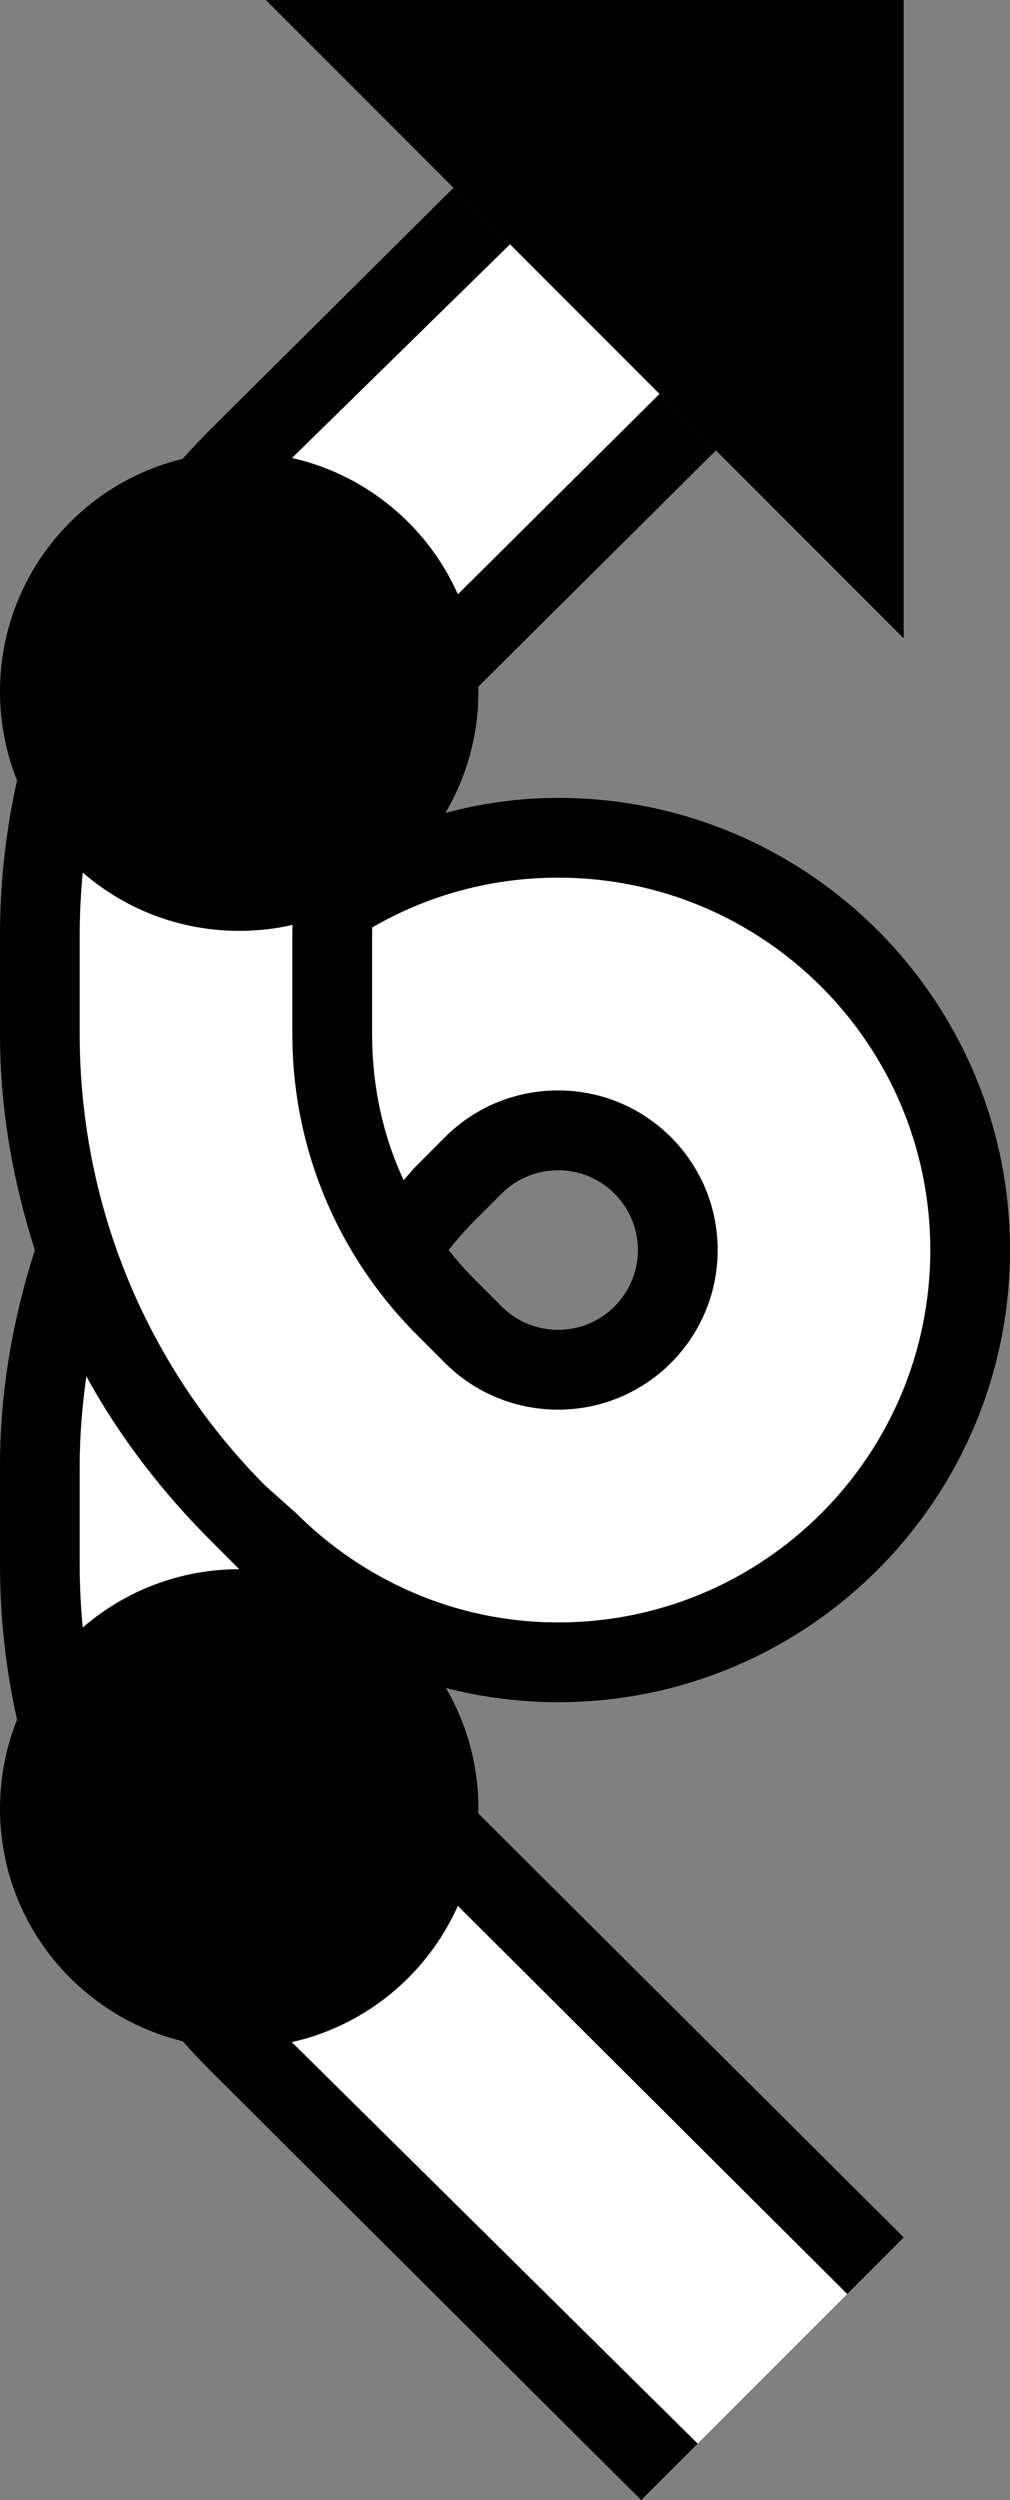 <?xml version="1.0" encoding="UTF-8" standalone="no"?>
<svg
   xmlns:dc="http://purl.org/dc/elements/1.1/"
   xmlns:cc="http://creativecommons.org/ns#"
   xmlns:rdf="http://www.w3.org/1999/02/22-rdf-syntax-ns#"
   xmlns:svg="http://www.w3.org/2000/svg"
   xmlns="http://www.w3.org/2000/svg"
   xmlns:sodipodi="http://sodipodi.sourceforge.net/DTD/sodipodi-0.dtd"
   xmlns:inkscape="http://www.inkscape.org/namespaces/inkscape"
   version="1.0"
   width="19"
   height="47"
   id="svg2"
   inkscape:version="0.47 r22583"
   sodipodi:docname="02-07-011-01-01-01.svg">
  <rect width="100%" height="100%" fill="#808080" stroke="none"/>
  <defs
     id="defs16">
    <inkscape:perspective
       sodipodi:type="inkscape:persp3d"
       inkscape:vp_x="0 : 23 : 1"
       inkscape:vp_y="0 : 1000 : 0"
       inkscape:vp_z="36 : 23 : 1"
       inkscape:persp3d-origin="18 : 15.333333 : 1"
       id="perspective18" />
  </defs>
  <sodipodi:namedview
     pagecolor="#ffffff"
     bordercolor="#666666"
     borderopacity="1"
     objecttolerance="10"
     gridtolerance="10"
     guidetolerance="10"
     inkscape:pageopacity="0"
     inkscape:pageshadow="2"
     inkscape:window-width="964"
     inkscape:window-height="721"
     id="namedview14"
     showgrid="true"
     inkscape:zoom="10.06383"
     inkscape:cx="9.5"
     inkscape:cy="23.5"
     inkscape:window-x="365"
     inkscape:window-y="0"
     inkscape:window-maximized="0"
     inkscape:current-layer="svg2"
     showborder="true">
    <inkscape:grid
       type="xygrid"
       id="grid2824"
       empspacing="5"
       visible="true"
       enabled="true"
       snapvisiblegridlinesonly="true" />
  </sodipodi:namedview>
  <path
     style="fill:#000000;fill-opacity:1;stroke:none"
     d="M 5,0 17,0 17,12 5,0 z"
     id="path3690" />
  <path
     style="fill:#000000;fill-opacity:1;stroke:none"
     d="M 8.531,3.531 9.594,4.594 5,9.094 c -2.172,2.172 -3.5,5.186 -3.5,8.5 l 0,1.844 c 0,3.314 1.328,6.328 3.5,8.5 l 0.562,0.5 C 6.829,29.704 8.567,30.5 10.5,30.5 c 3.866,0 7,-3.134 7,-7 0,-3.866 -3.134,-7 -7,-7 C 9.227,16.5 8.025,16.84 7,17.438 7.015,16.821 7.106,16.218 7.281,15.656 8.275,15.245 9.359,15 10.5,15 15.194,15 19,18.806 19,23.5 19,28.194 15.194,32 10.5,32 8.153,32 6.038,31.038 4.5,29.5 L 3.969,28.969 C 3.053,28.053 2.251,27.02 1.625,25.875 1.547,26.431 1.5,26.985 1.5,27.562 l 0,1.844 c 0,3.314 1.328,6.328 3.5,8.5 L 13.125,45.938 12.062,47 3.969,38.938 C 1.526,36.494 0,33.134 0,29.406 L 0,27.562 C 0,26.14 0.246,24.785 0.656,23.5 0.246,22.215 0,20.86 0,19.438 L 0,17.594 C 0,13.866 1.526,10.506 3.969,8.062 l 4.562,-4.531 z"
     id="path4274" />
  <path
     style="fill:#ffffff;fill-opacity:1;stroke:none"
     d="m 9.594,4.594 2.812,2.812 -4.562,4.531 C 6.396,13.385 5.5,15.385 5.5,17.594 l 0,1.844 c 0,2.209 0.896,4.209 2.344,5.656 L 8.375,25.625 c 0.543,0.543 1.297,0.875 2.125,0.875 1.657,0 3,-1.343 3,-3 0,-1.657 -1.343,-3 -3,-3 -0.828,0 -1.582,0.332 -2.125,0.875 L 7.844,21.906 C 7.754,21.996 7.678,22.094 7.594,22.188 7.203,21.353 7,20.42 7,19.438 L 7,17.594 C 7,17.54 6.999,17.49 7,17.438 8.025,16.84 9.227,16.5 10.5,16.5 c 3.866,0 7,3.134 7,7 0,3.866 -3.134,7 -7,7 -1.933,0 -3.671,-0.796 -4.938,-2.062 L 5,27.938 c -2.172,-2.172 -3.5,-5.186 -3.5,-8.5 l 0,-1.844 c 0,-3.314 1.328,-6.328 3.5,-8.5 l 4.594,-4.5 z M 1.625,25.875 c 0.626,1.145 1.428,2.178 2.344,3.094 L 4.5,29.5 c 0.331,0.331 0.682,0.633 1.062,0.906 0.226,1.808 1.056,3.431 2.281,4.656 L 15.938,43.125 13.125,45.938 5,37.906 c -2.172,-2.172 -3.5,-5.186 -3.5,-8.5 l 0,-1.844 c 0,-0.577 0.047,-1.131 0.125,-1.688 z"
     id="path4277" />
  <path
     style="fill:#000000;fill-opacity:1;stroke:none"
     d="m 12.406,7.406 1.062,1.062 L 8.906,13 C 7.73,14.176 7,15.799 7,17.594 l 0,1.844 c 0,0.982 0.203,1.916 0.594,2.75 0.084,-0.094 0.161,-0.192 0.25,-0.281 L 8.375,21.375 C 8.918,20.832 9.672,20.5 10.5,20.5 c 1.657,0 3,1.343 3,3 0,1.657 -1.343,3 -3,3 -0.828,0 -1.582,-0.332 -2.125,-0.875 L 7.844,25.094 C 6.396,23.646 5.5,21.647 5.5,19.438 l 0,-1.844 c 0,-2.209 0.896,-4.209 2.344,-5.656 l 4.562,-4.531 z M 10.5,22 c -0.414,0 -0.791,0.166 -1.062,0.438 L 8.906,22.969 C 8.741,23.134 8.585,23.317 8.438,23.5 c 0.149,0.185 0.301,0.364 0.469,0.531 L 9.438,24.562 C 9.709,24.834 10.086,25 10.5,25 11.328,25 12,24.328 12,23.5 12,22.672 11.328,22 10.5,22 z m -4.938,8.406 c 0.53,0.381 1.108,0.685 1.719,0.938 0.317,1.017 0.89,1.921 1.625,2.656 L 17,42.062 15.938,43.125 7.844,35.062 C 6.619,33.838 5.789,32.214 5.562,30.406 z"
     id="path4280" />
  <path
     style="fill:#000000;fill-opacity:1;stroke:none"
     d="M 4.5,8.5 C 6.985,8.5 9,10.515 9,13 9,15.485 6.985,17.5 4.5,17.5 2.015,17.5 0,15.485 0,13 0,10.515 2.015,8.5 4.5,8.5 z"
     id="path3016" />
  <path
     id="path3018"
     d="M 4.5,29.5 C 6.985,29.5 9,31.515 9,34 9,36.485 6.985,38.5 4.5,38.5 2.015,38.5 0,36.485 0,34 0,31.515 2.015,29.5 4.5,29.5 z"
     style="fill:#000000;fill-opacity:1;stroke:none" />
</svg>
